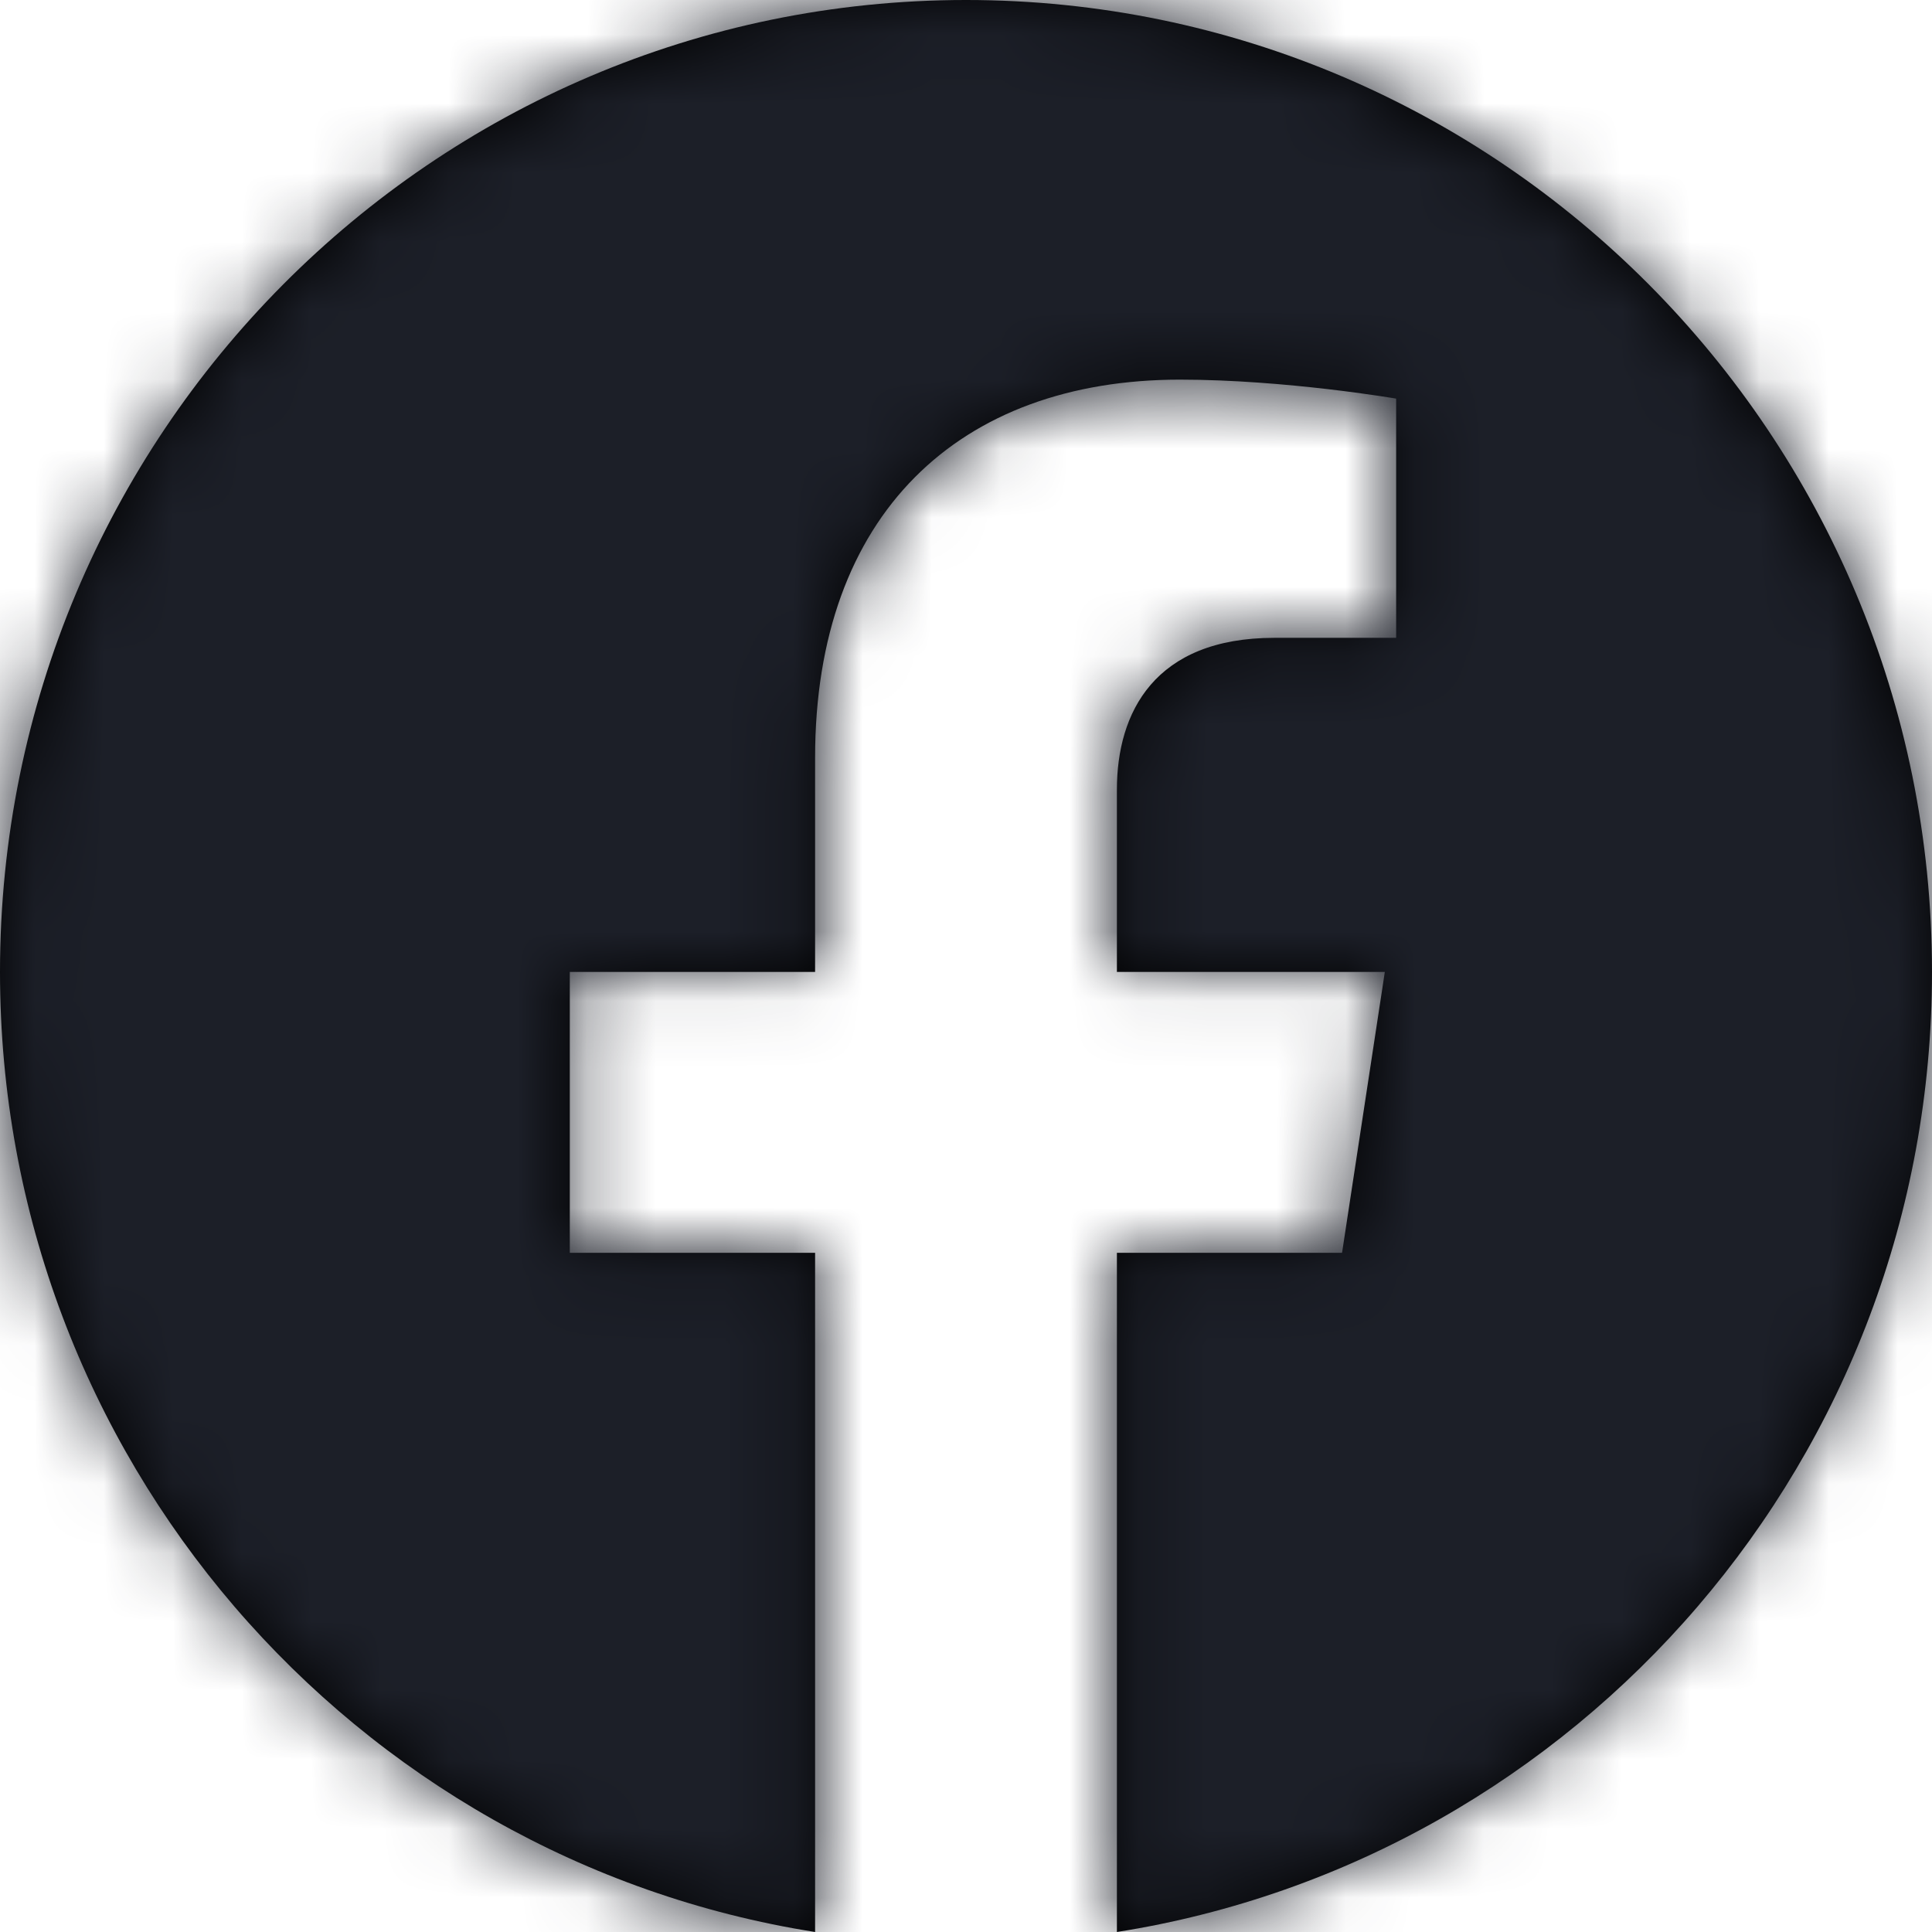 <?xml version="1.0" encoding="UTF-8"?>
<svg width="28px" height="28px" viewBox="0 0 28 28" version="1.1" xmlns="http://www.w3.org/2000/svg" xmlns:xlink="http://www.w3.org/1999/xlink">
    <title>3. icons/social/icon-fill-facebook </title>
    <defs>
        <path d="M28,14.086 C28,6.307 21.732,-0 14,-0 C6.268,-0 0,6.307 0,14.086 C0,21.116 5.12,26.943 11.813,28 L11.813,18.157 L8.258,18.157 L8.258,14.086 L11.813,14.086 L11.813,10.982 C11.813,7.452 13.903,5.502 17.101,5.502 C18.632,5.502 20.234,5.777 20.234,5.777 L20.234,9.244 L18.469,9.244 C16.73,9.244 16.187,10.329 16.187,11.443 L16.187,14.086 L20.07,14.086 L19.45,18.157 L16.187,18.157 L16.187,28 C22.88,26.943 28,21.116 28,14.086" id="path-1"></path>
    </defs>
    <g id="Yanbal-UI-Visual-Kit" stroke="none" stroke-width="1" fill="none" fill-rule="evenodd">
        <g id="yanbal-styleguide-pag2" transform="translate(-122, -5214)">
            <g id="Group" transform="translate(120, 5212)">
                <g id="elements" transform="translate(2, 2)">
                    <mask id="mask-2" fill="white">
                        <use xlink:href="#path-1"></use>
                    </mask>
                    <use id="icon" fill="#000000" xlink:href="#path-1"></use>
                    <g id="Group" mask="url(#mask-2)">
                        <g transform="translate(-2, -2)" id="color/primary">
                            <rect id="box" fill="#1C1F28" fill-rule="nonzero" x="0" y="0" width="32" height="32"></rect>
                        </g>
                    </g>
                </g>
            </g>
        </g>
    </g>
</svg>
